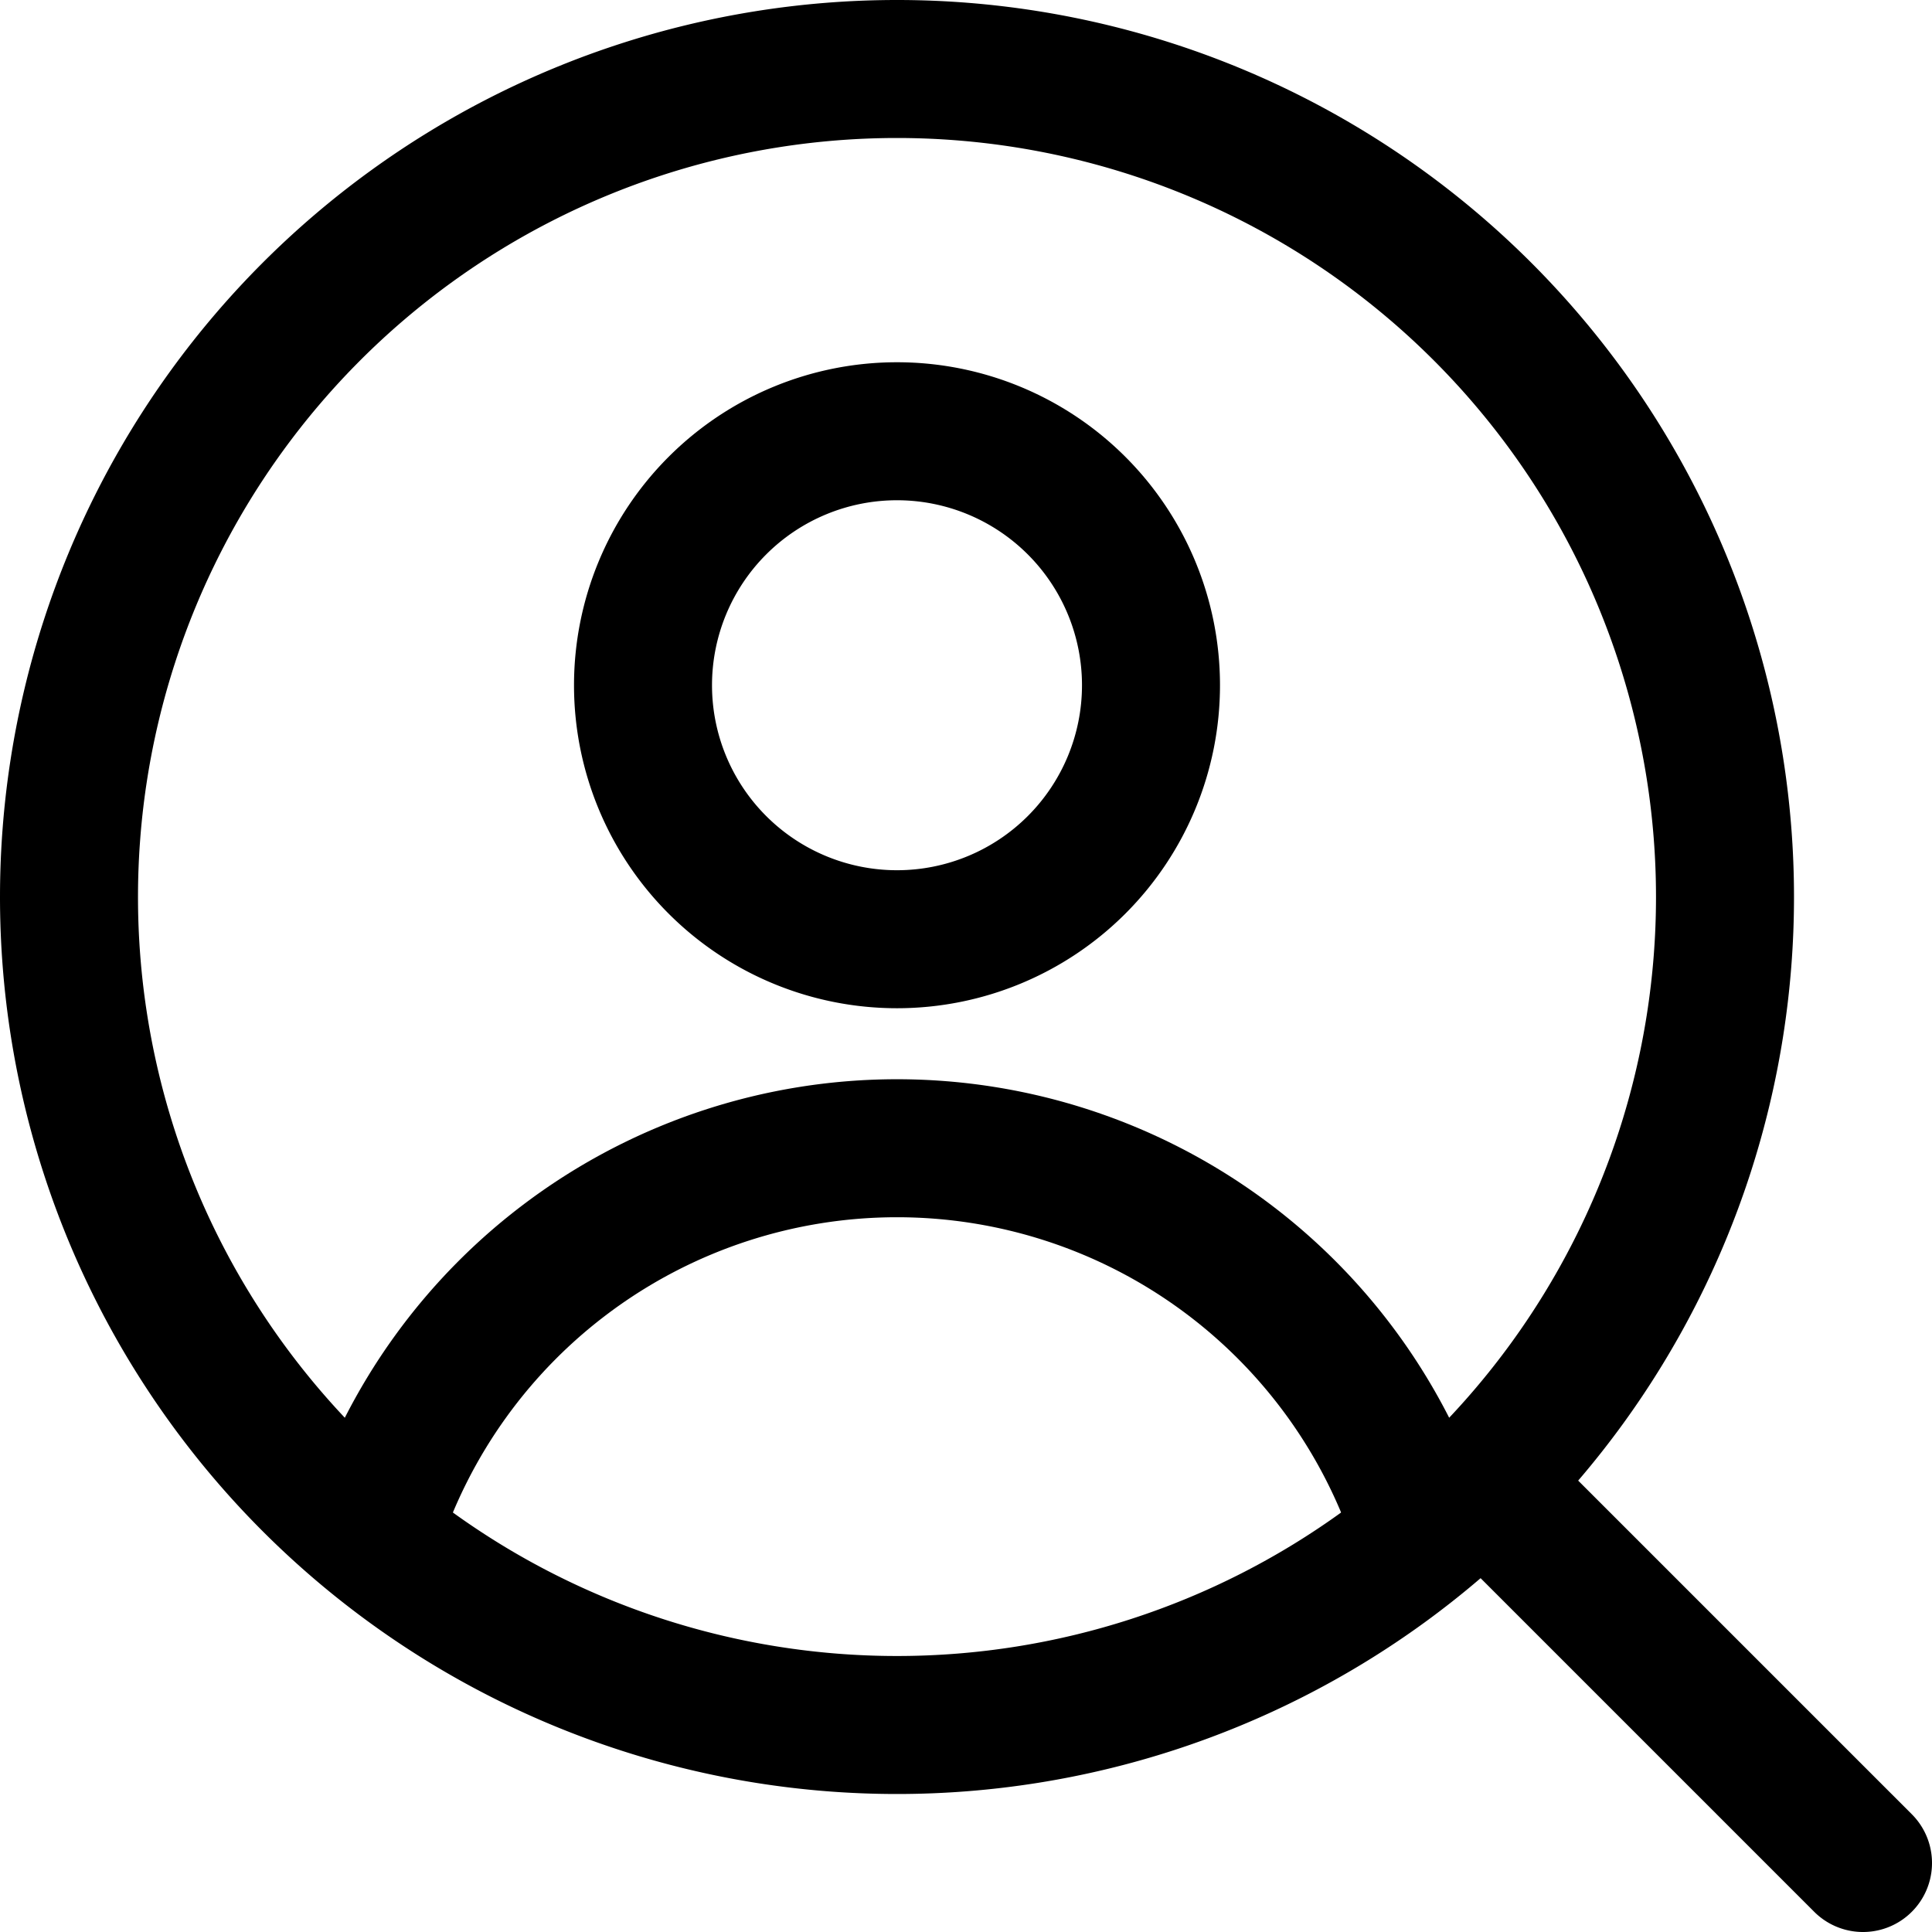 <svg focusable="false" xmlns="http://www.w3.org/2000/svg" fill="none" role="img" aria-label="Icon" viewBox="0 0 14 14">
  <g stroke="currentColor" stroke-linecap="round" stroke-linejoin="round">
    <path d="M10.3 11.094a3.99 3.99 0 0 0-7.6 0m3.8-4.288a1.84 1.84 0 1 0 0-3.681 1.84 1.84 0 0 0 0 3.681"/>
    <path d="M6.5 12.5a6 6 0 1 0 0-12 6 6 0 0 0 0 12m4.24-1.76 2.76 2.76"/>
  </g>
</svg>
